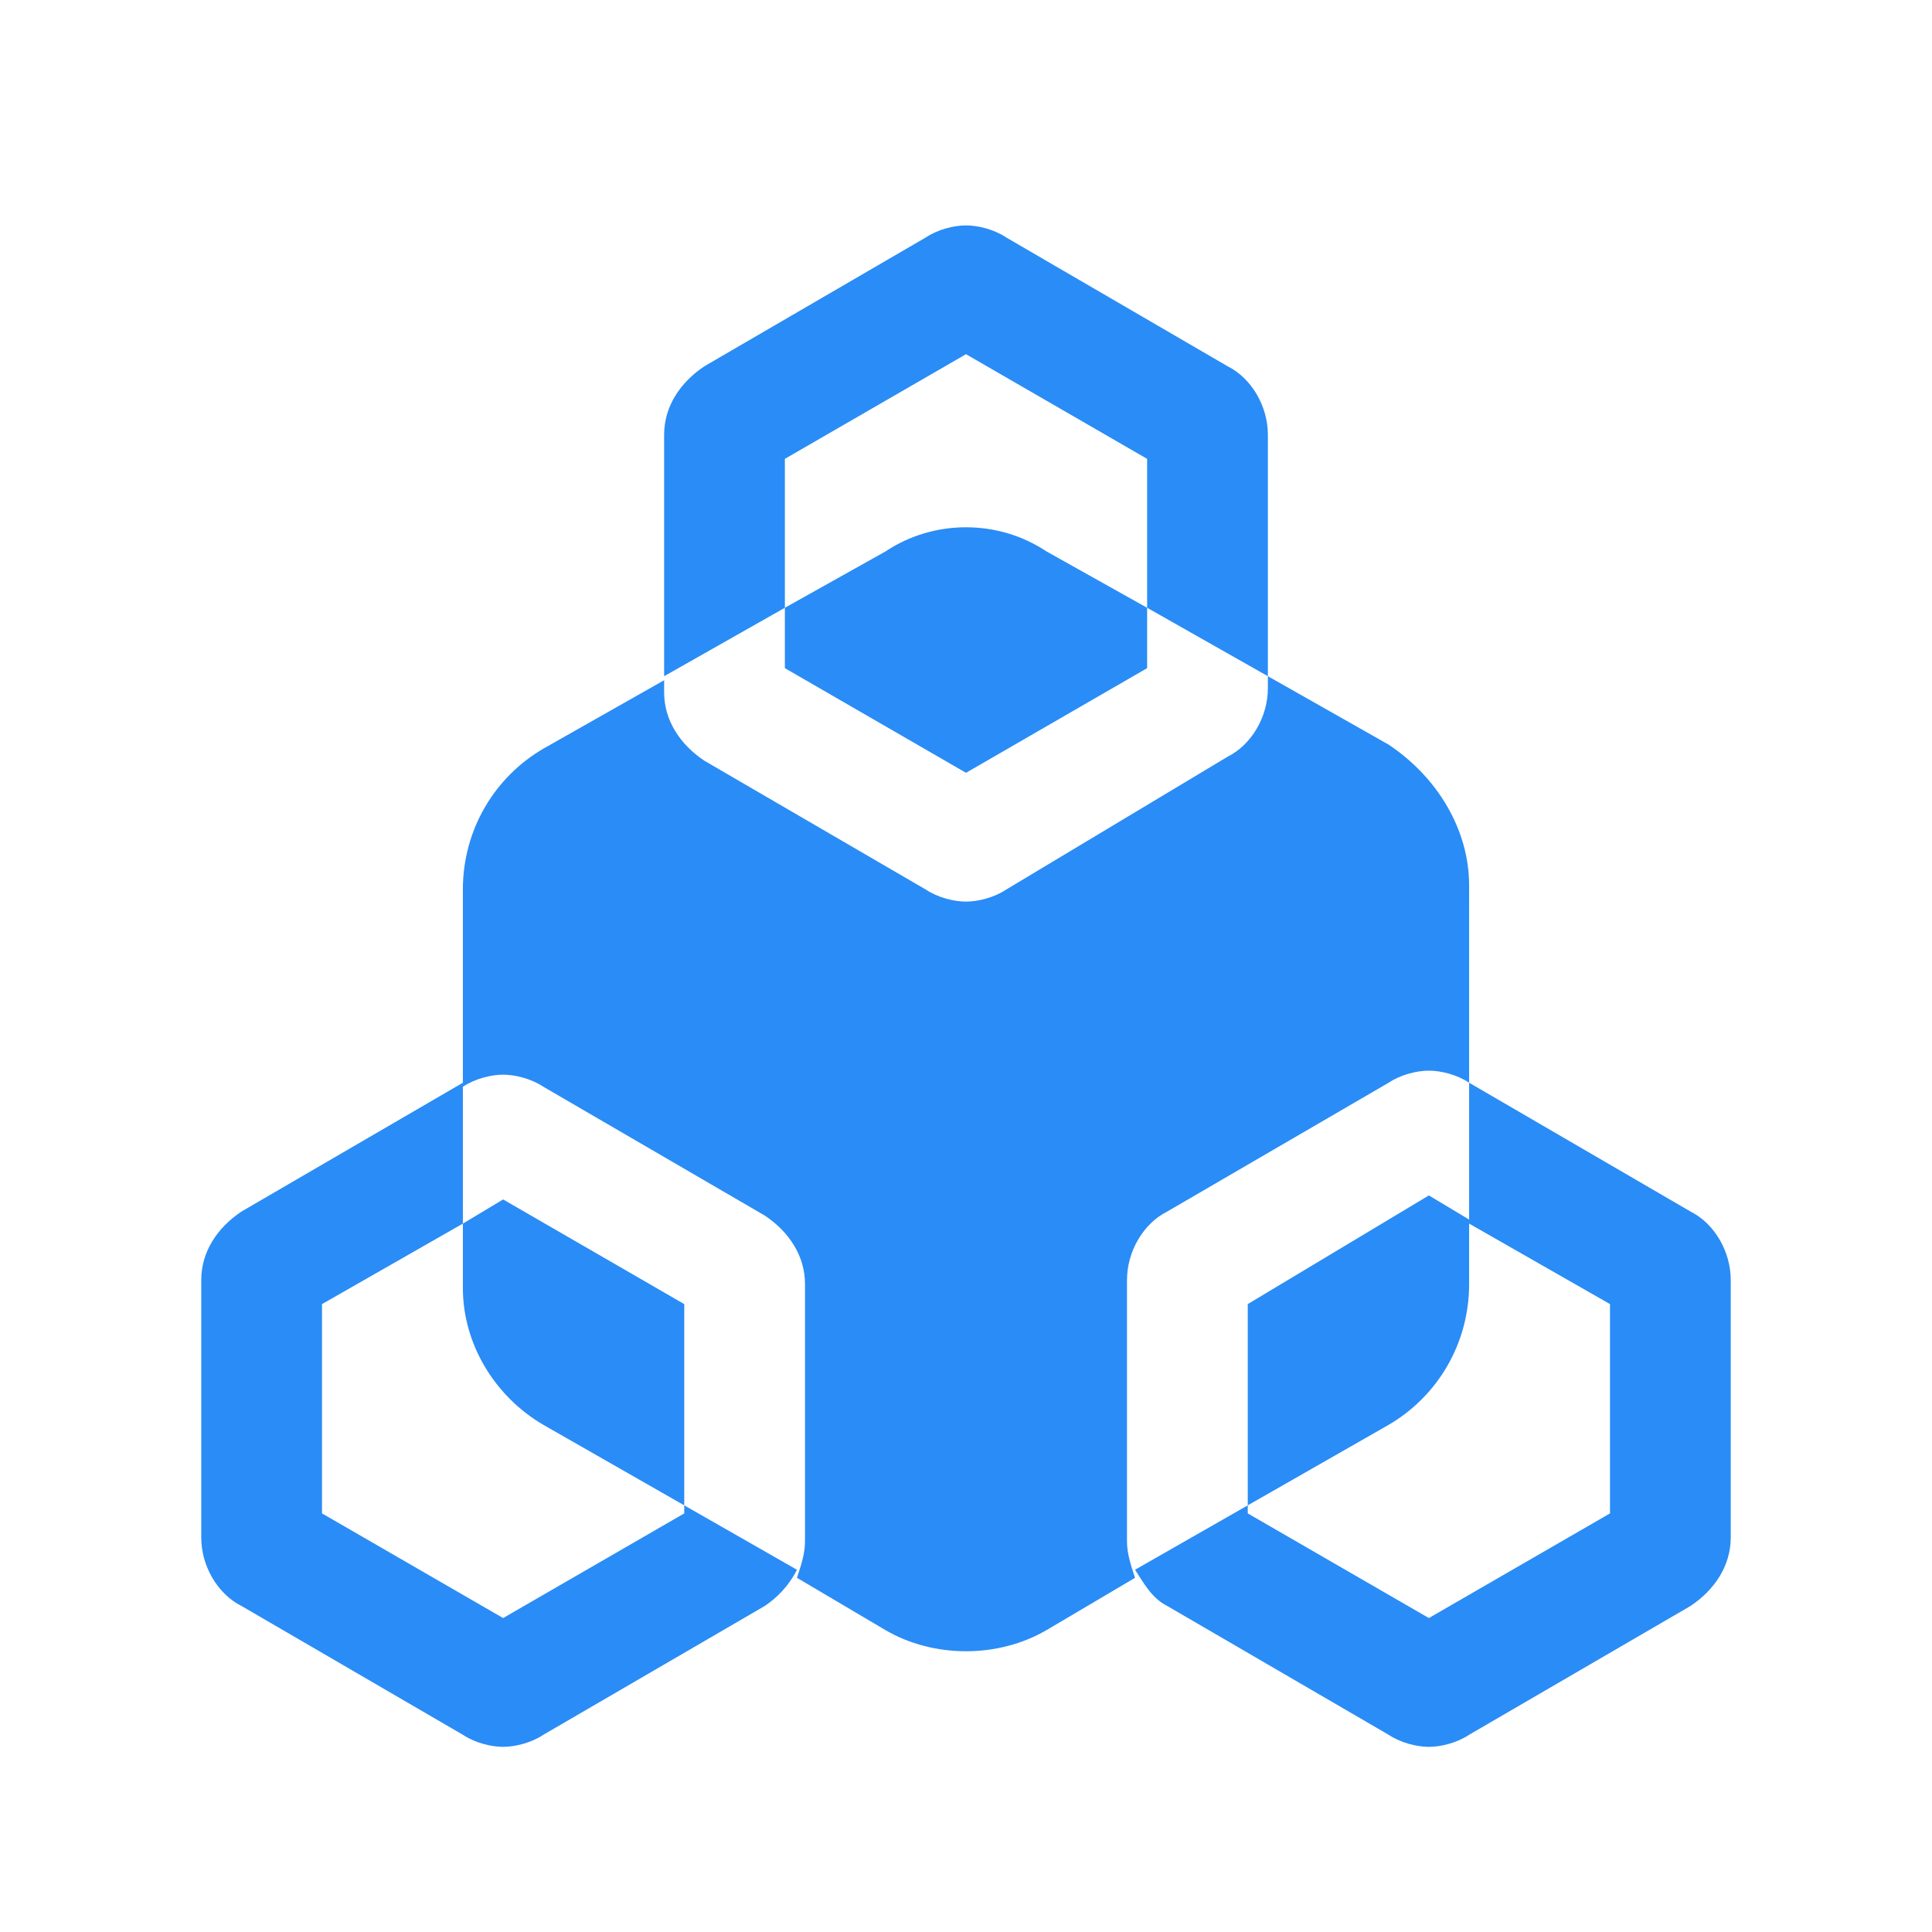 <?xml version="1.0" standalone="no"?><!DOCTYPE svg PUBLIC "-//W3C//DTD SVG 1.1//EN" "http://www.w3.org/Graphics/SVG/1.1/DTD/svg11.dtd"><svg t="1640840228456" class="icon" viewBox="0 0 1024 1024" version="1.1" xmlns="http://www.w3.org/2000/svg" p-id="14260" xmlns:xlink="http://www.w3.org/1999/xlink" width="64" height="64"><defs><style type="text/css"></style></defs><path d="M661.333 691.2v106.667l74.667-42.667c25.6-14.933 42.667-42.667 42.667-74.667v-34.133l-21.333-12.8-96 57.6zM469.333 292.267l-53.333 29.867v32l96 55.467 96-55.467v-32L554.667 292.267c-25.6-17.067-59.733-17.067-85.333 0zM288 755.2l74.667 42.667v-106.667l-96-55.467-21.333 12.8V682.667c0 29.867 17.067 57.6 42.667 72.533z" p-id="14261" fill="#2a8cf6"></path><path d="M597.333 678.4c0-14.933 8.533-29.867 21.333-36.267l117.333-68.267c6.4-4.267 14.933-6.4 21.333-6.4s14.933 2.133 21.333 6.4V469.333c0-29.867-17.067-57.6-42.667-74.667l-64-36.267v6.4c0 14.933-8.533 29.867-21.333 36.267L533.333 471.467c-6.4 4.267-14.933 6.4-21.333 6.4s-14.933-2.133-21.333-6.4l-117.333-68.267c-12.8-8.533-21.333-21.333-21.333-36.267v-6.4l-64 36.267c-25.6 14.933-42.667 42.667-42.667 74.667V576c6.4-4.267 14.933-6.4 21.333-6.4s14.933 2.133 21.333 6.4l117.333 68.267c12.8 8.533 21.333 21.333 21.333 36.267v136.533c0 6.4-2.133 12.8-4.267 19.2l46.933 27.733c25.6 14.933 59.733 14.933 85.333 0l46.933-27.733c-2.133-6.4-4.267-12.8-4.267-19.2v-138.667z" p-id="14262" fill="#2a8cf6"></path><path d="M896 642.133l-117.333-68.267v74.667l74.667 42.667v110.933l-96 55.467-96-55.467v-4.267L601.6 832c4.267 6.4 8.533 14.933 17.067 19.2l117.333 68.267c6.4 4.267 14.933 6.4 21.333 6.4s14.933-2.133 21.333-6.4l117.333-68.267c12.8-8.533 21.333-21.333 21.333-36.267v-136.533c0-14.933-8.533-29.867-21.333-36.267zM416 243.2L512 187.733l96 55.467v78.933l64 36.267v-128c0-14.933-8.533-29.867-21.333-36.267L533.333 125.867c-6.4-4.267-14.933-6.4-21.333-6.4s-14.933 2.133-21.333 6.4l-117.333 68.267c-12.8 8.533-21.333 21.333-21.333 36.267v128l64-36.267v-78.933zM362.667 802.133l-96 55.467L170.667 802.133v-110.933l74.667-42.667v-74.667L128 642.133c-12.8 8.533-21.333 21.333-21.333 36.267v136.533c0 14.933 8.533 29.867 21.333 36.267l117.333 68.267c6.4 4.267 14.933 6.4 21.333 6.4s14.933-2.133 21.333-6.4l117.333-68.267c6.4-4.267 12.8-10.667 17.067-19.2L362.667 797.867v4.267z" p-id="14263" fill="#2a8cf6"></path></svg>